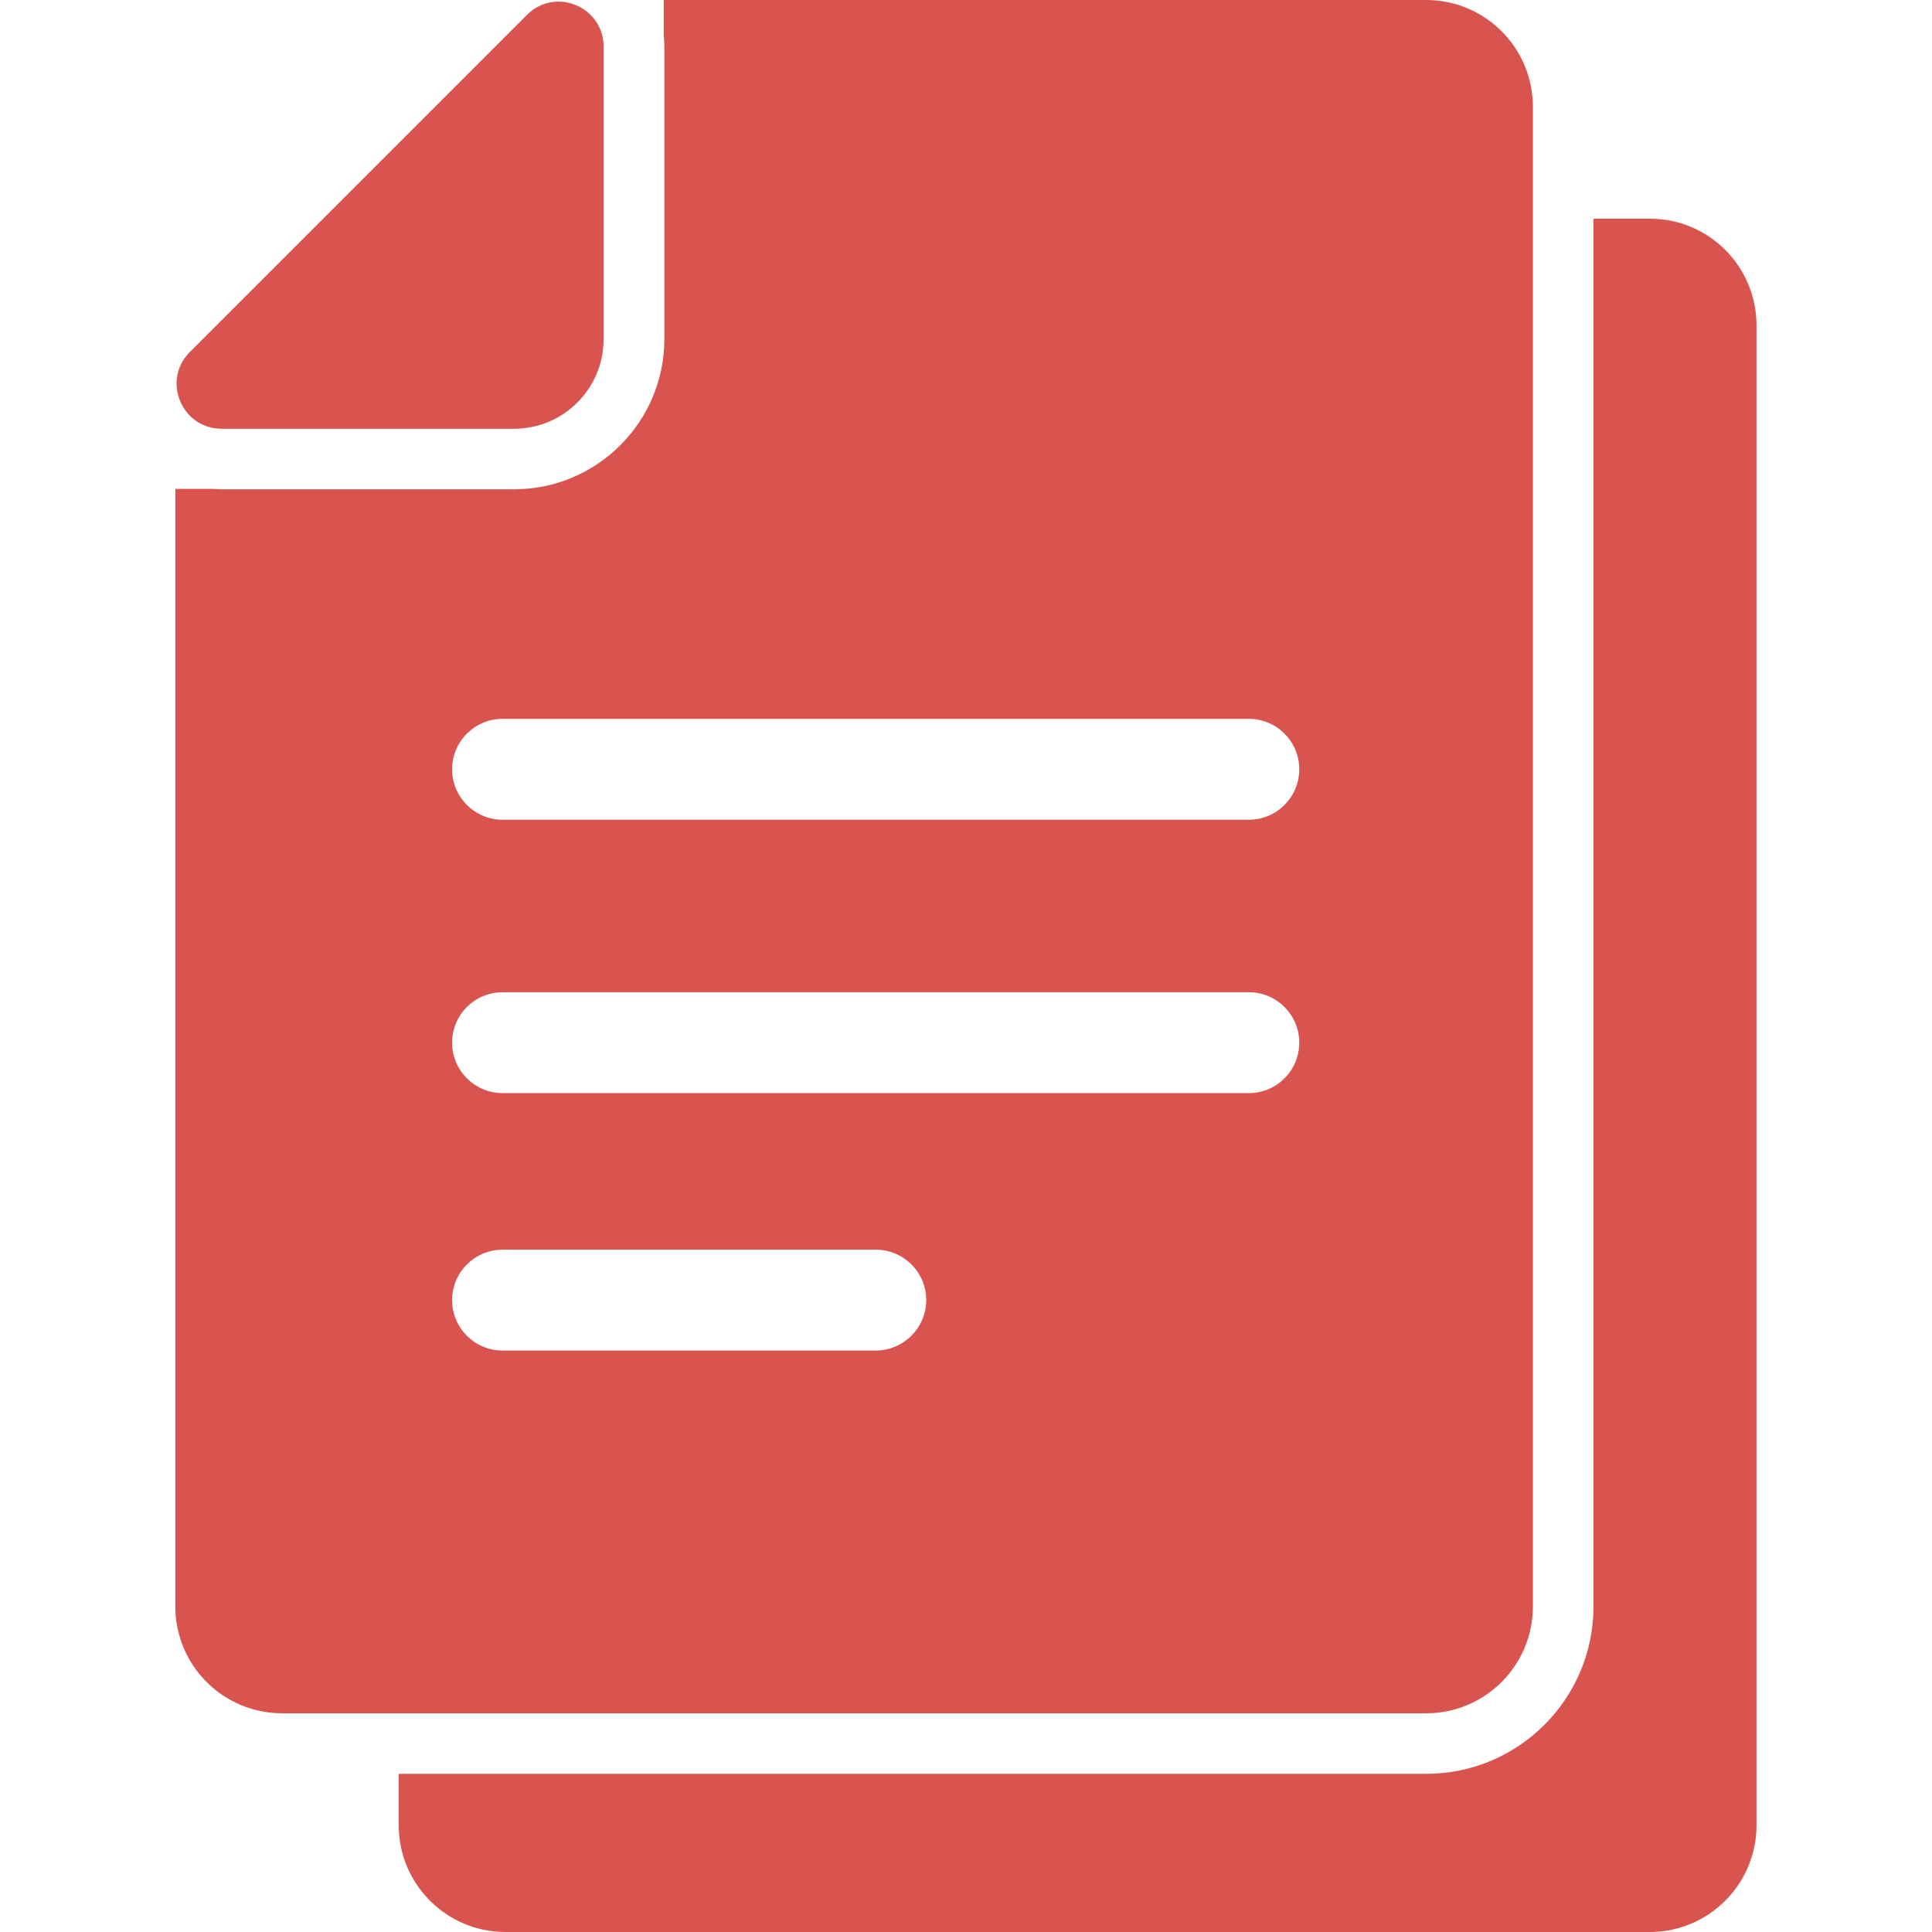 <svg width="24" height="24" viewBox="0 0 24 24" fill="none" xmlns="http://www.w3.org/2000/svg">
<g clip-path="url(#clip0)">
<path d="M20.497 2.717H19.795V19.957C19.795 21.103 18.863 22.035 17.718 22.035H10.607H4.953V22.674C4.953 23.406 5.547 24 6.279 24H13.387H20.494C21.226 24 21.82 23.406 21.82 22.674V4.043C21.82 3.311 21.229 2.717 20.497 2.717Z" fill="#D9534F"/>
<path d="M10.609 21.283H17.717C18.448 21.283 19.042 20.689 19.042 19.957V2.717V1.326C19.042 0.594 18.448 0 17.717 0H10.609H8.245V0.439C8.25 0.484 8.253 0.531 8.253 0.579V3.469V4.211C8.253 5.241 7.416 6.078 6.386 6.078H5.644H2.754C2.717 6.078 2.676 6.075 2.639 6.073H2.178V19.957C2.178 20.689 2.772 21.283 3.504 21.283H4.957H10.609ZM10.877 16.777H6.243C5.897 16.777 5.616 16.496 5.616 16.15C5.616 15.805 5.897 15.524 6.243 15.524H10.88C11.225 15.524 11.506 15.805 11.506 16.15C11.506 16.496 11.223 16.777 10.877 16.777ZM15.514 13.579H6.243C5.897 13.579 5.616 13.298 5.616 12.952C5.616 12.607 5.897 12.326 6.243 12.326H15.514C15.86 12.326 16.14 12.607 16.14 12.952C16.14 13.298 15.86 13.579 15.514 13.579ZM6.243 8.93H15.514C15.86 8.93 16.14 9.211 16.14 9.556C16.14 9.902 15.86 10.183 15.514 10.183H6.243C5.897 10.183 5.616 9.902 5.616 9.556C5.616 9.211 5.897 8.93 6.243 8.93Z" fill="#D9534F"/>
<path d="M2.754 5.326H6.385C6.388 5.326 6.393 5.326 6.395 5.326C7.002 5.321 7.493 4.83 7.498 4.223C7.498 4.221 7.498 4.216 7.498 4.213V0.579C7.498 0.243 7.222 0.02 6.937 0.02C6.799 0.02 6.661 0.07 6.546 0.185L2.358 4.373C2.007 4.724 2.255 5.326 2.754 5.326Z" fill="#D9534F"/>
</g>
<defs>
<clipPath id="clip0">
<rect width="24" height="24" fill="white"/>
</clipPath>
</defs>
</svg>

